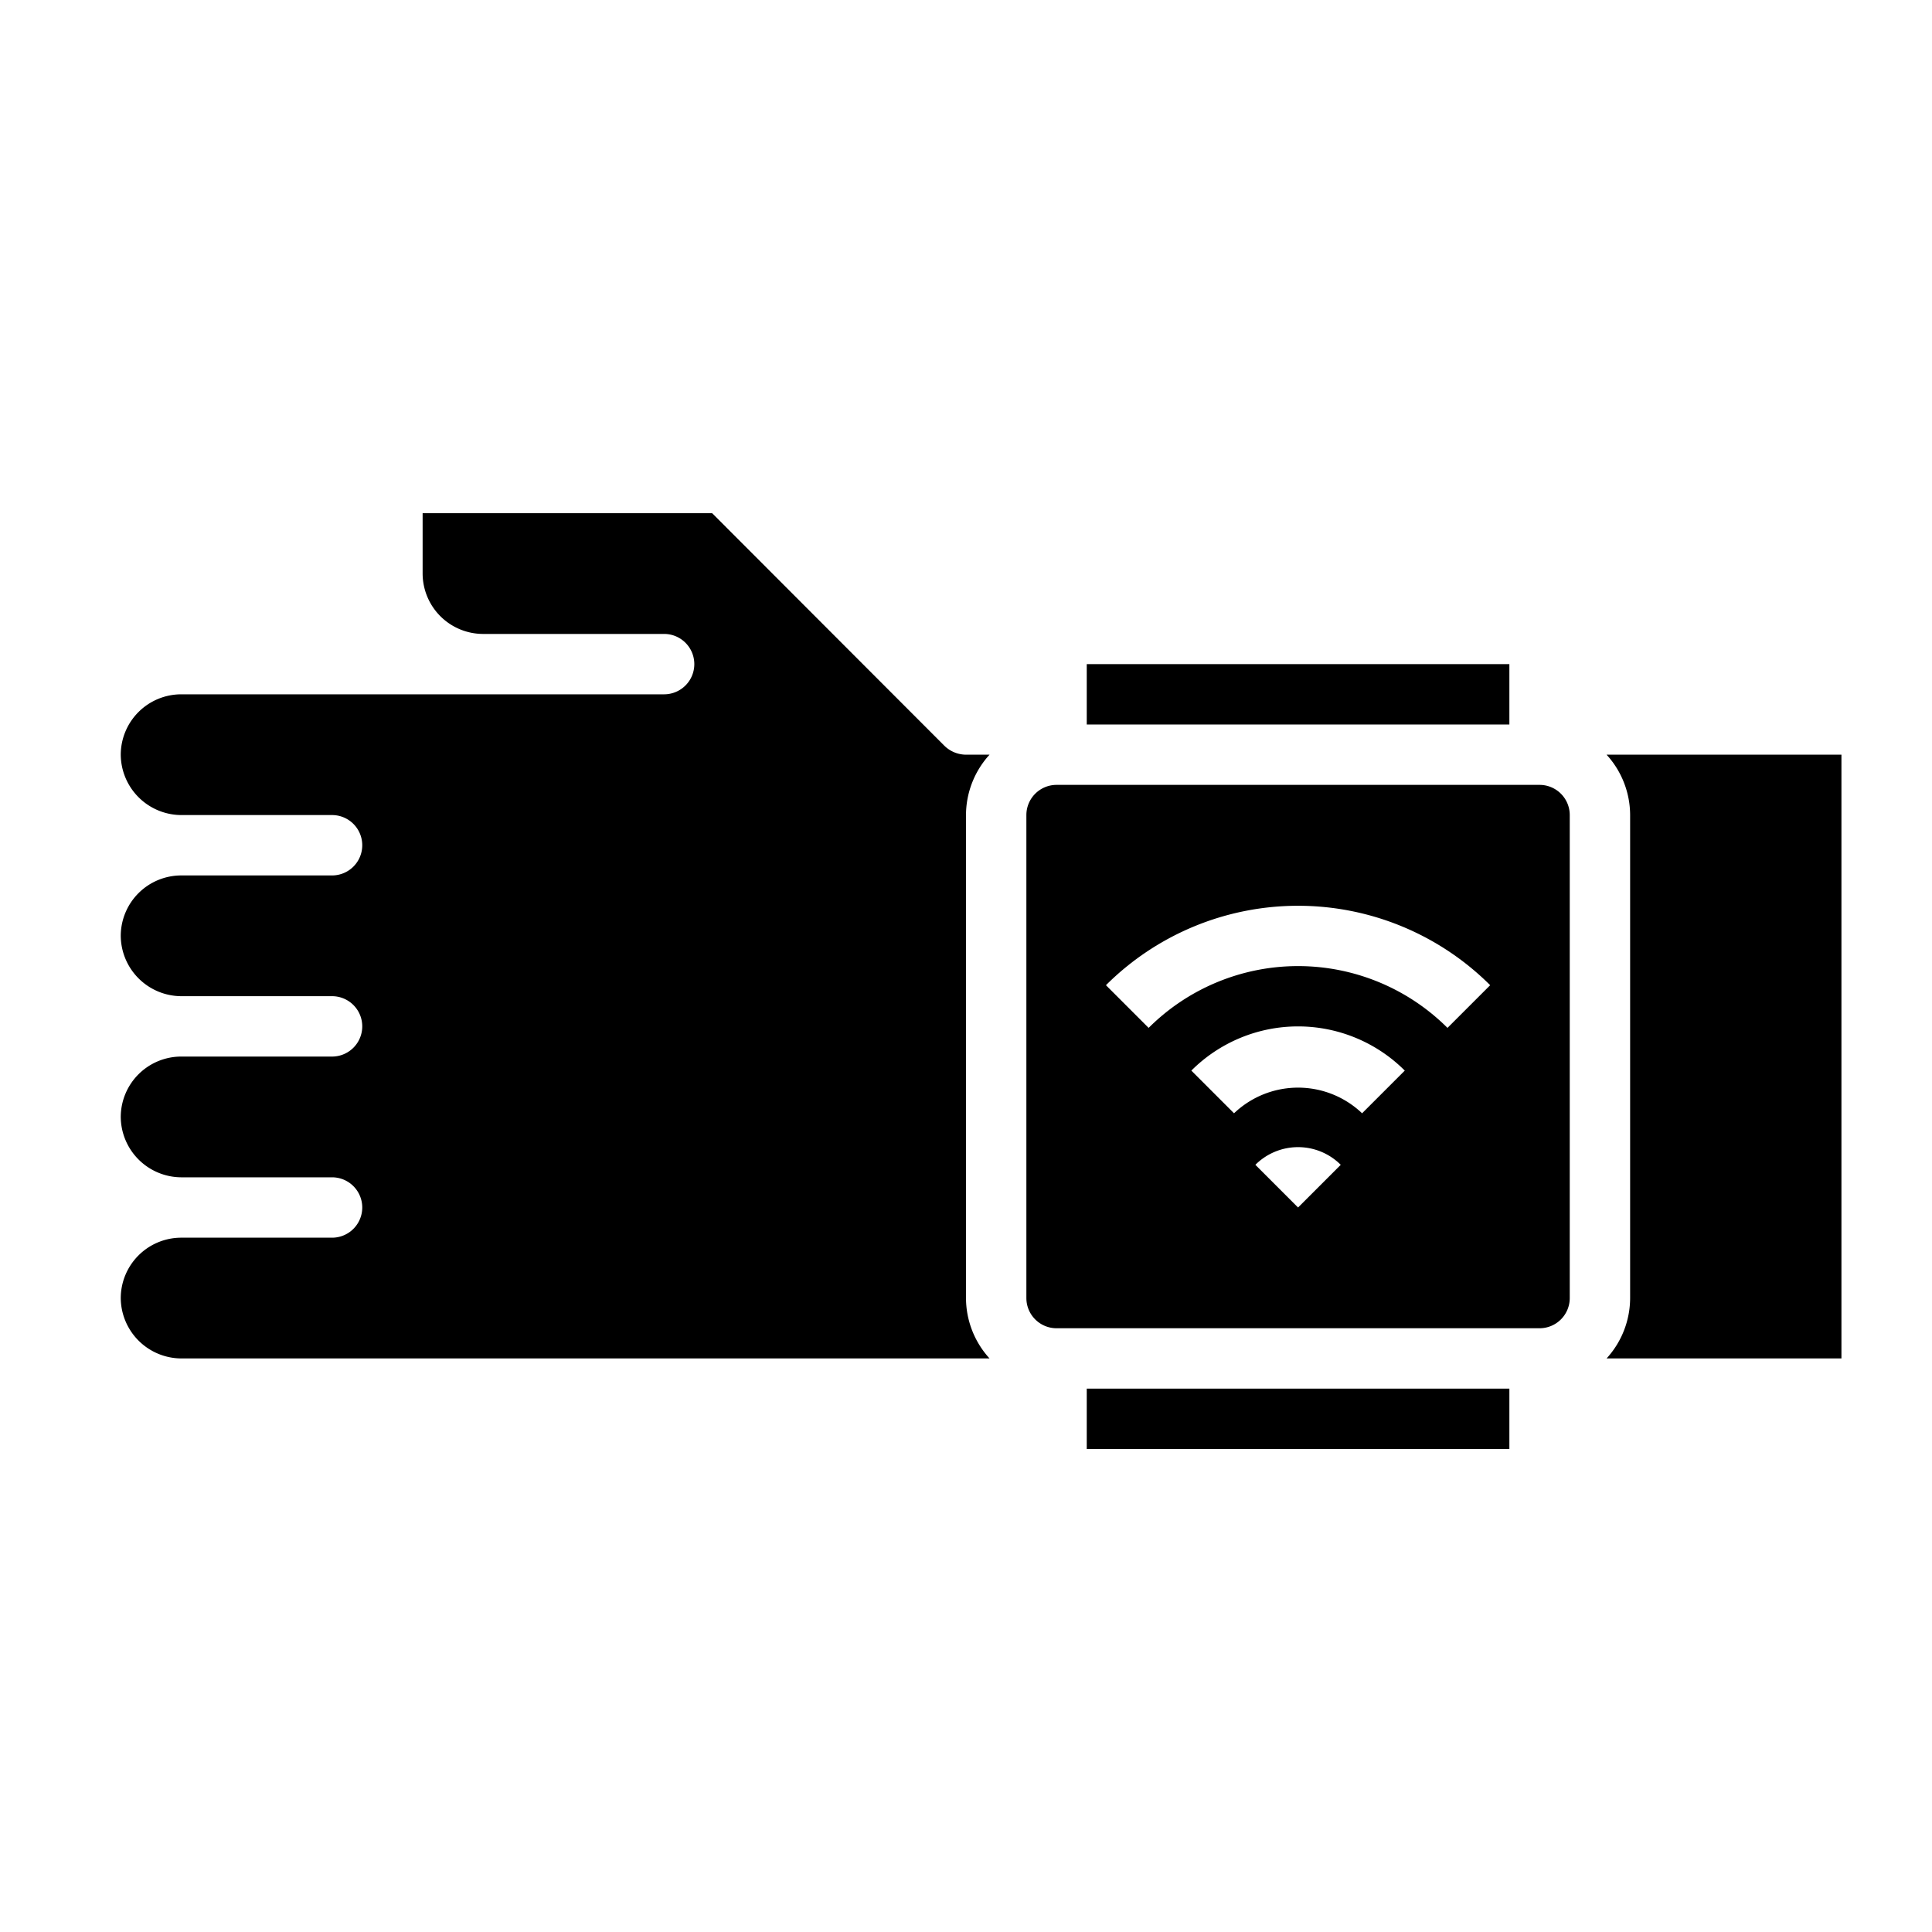 <svg xmlns="http://www.w3.org/2000/svg" viewBox="0 0 64 64" x="0px" y="0px"><g data-name="Smart Watch-Wristwatch-Internet of Things-Wireless-Hand"><path d="M32.78,25H32a1.033,1.033,0,0,1-.71-.29L23.59,17H14v2a2.006,2.006,0,0,0,2,2h6a1,1,0,0,1,0,2H6a2.006,2.006,0,0,0-2,2,2.015,2.015,0,0,0,2,2h5a1,1,0,0,1,0,2H6a2.006,2.006,0,0,0-2,2,2.015,2.015,0,0,0,2,2h5a1,1,0,0,1,0,2H6a2.006,2.006,0,0,0-2,2,2.015,2.015,0,0,0,2,2h5a1,1,0,0,1,0,2H6a2.006,2.006,0,0,0-2,2,2.015,2.015,0,0,0,2,2H32.78A2.974,2.974,0,0,1,32,43V27A2.974,2.974,0,0,1,32.78,25Z"></path><rect x="36" y="22" width="14" height="2"></rect><rect x="36" y="46" width="14" height="2"></rect><path d="M54,27V43a2.974,2.974,0,0,1-.78,2H61V25H53.22A2.974,2.974,0,0,1,54,27Z"></path><path d="M51,26H35a1,1,0,0,0-1,1V43a1,1,0,0,0,1,1H51a1,1,0,0,0,1-1V27A1,1,0,0,0,51,26ZM43,40l-1.414-1.414a2,2,0,0,1,2.828,0Zm2.121-3.121a3.072,3.072,0,0,0-4.242,0l-1.414-1.414a5,5,0,0,1,7.07,0ZM47.95,34.05a7.009,7.009,0,0,0-9.9,0l-1.414-1.414a9.012,9.012,0,0,1,12.728,0Z"></path></g></svg>